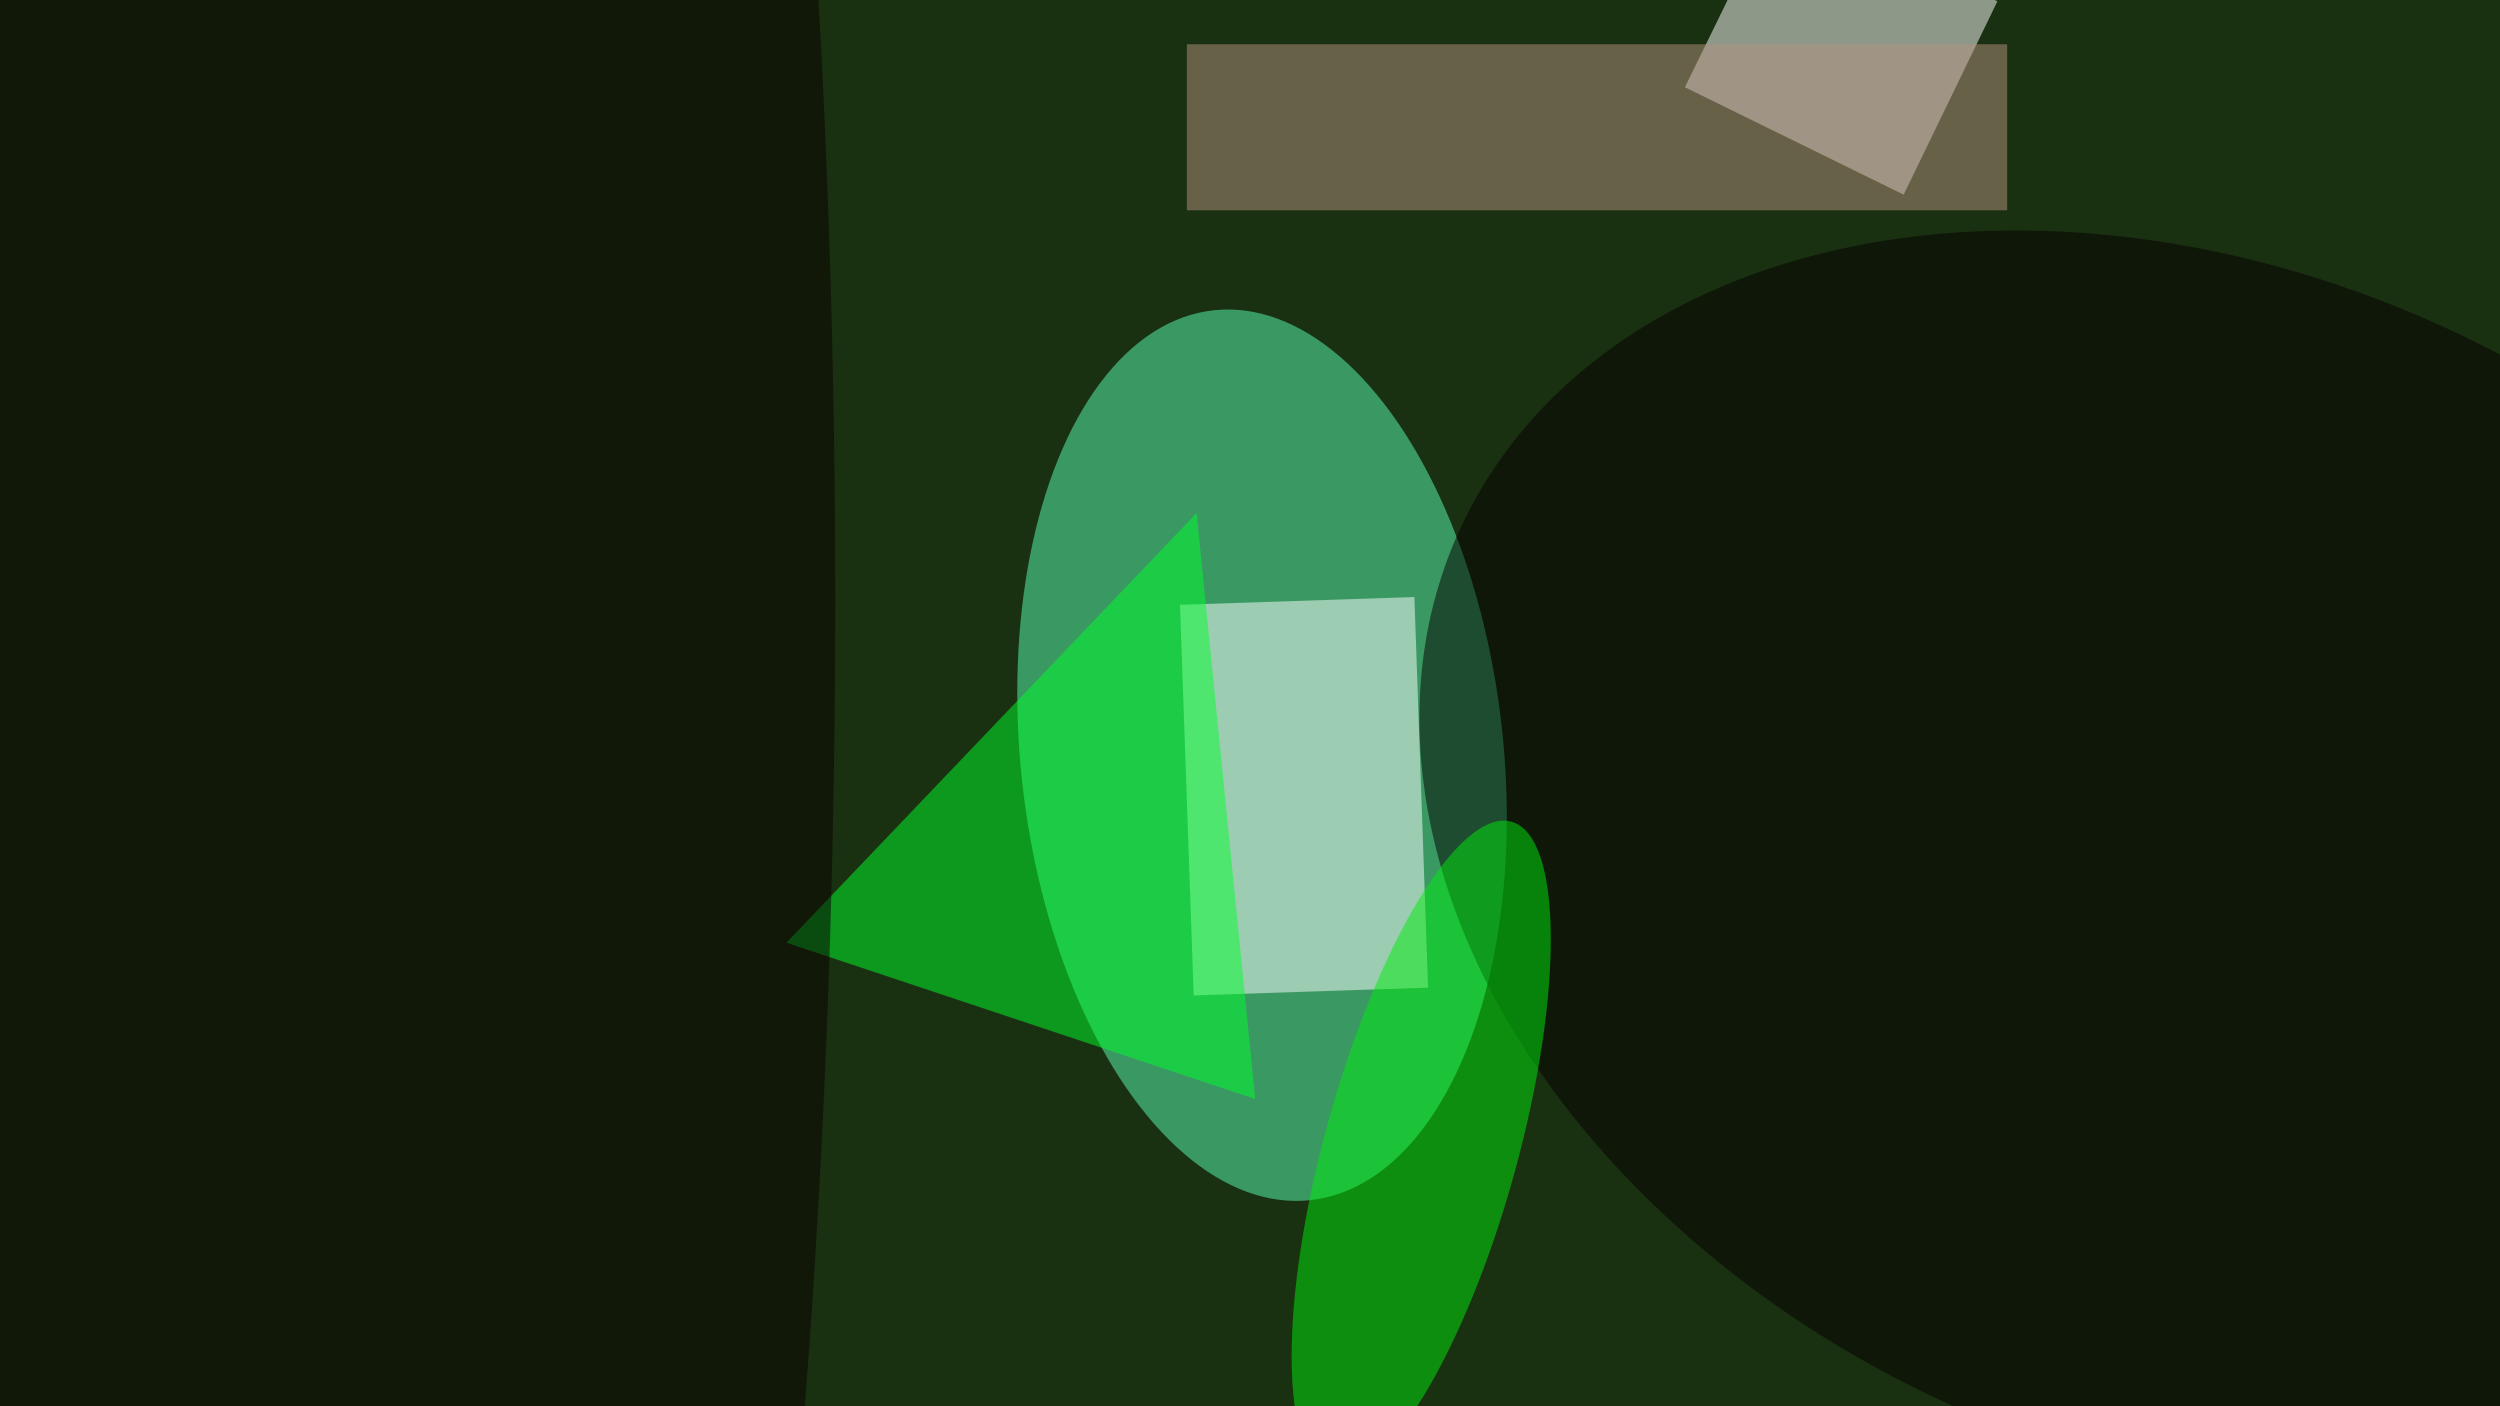 <svg xmlns="http://www.w3.org/2000/svg" viewBox="0 0 480 270"><filter id="b"><feGaussianBlur stdDeviation="12" /></filter><path fill="#1a3111" d="M0 0h480v270H0z"/><g filter="url(#b)" transform="translate(1 1) scale(1.875)" fill-opacity=".5"><ellipse fill="#5affb4" rx="1" ry="1" transform="matrix(24.571 -2.669 4.95 45.562 128.7 76.8)"/><path fill="#fff" d="M121.7 101.4l-1.4-40 24-.8 1.4 40zm72.7-82L172 8.4l9.7-19.8L204-.4z"/><path fill="#00ff2d" d="M128 112L80 96l42-44z"/><ellipse fill="#080000" cx="27" cy="61" rx="58" ry="255"/><ellipse fill="#050000" rx="1" ry="1" transform="rotate(-65.6 180.5 -130) scale(60.699 82.849)"/><path fill="#b49281" d="M121 4h84v17h-84z"/><ellipse fill="#00ed0c" rx="1" ry="1" transform="matrix(9.234 -33.389 9.529 2.635 145 117)"/></g></svg>